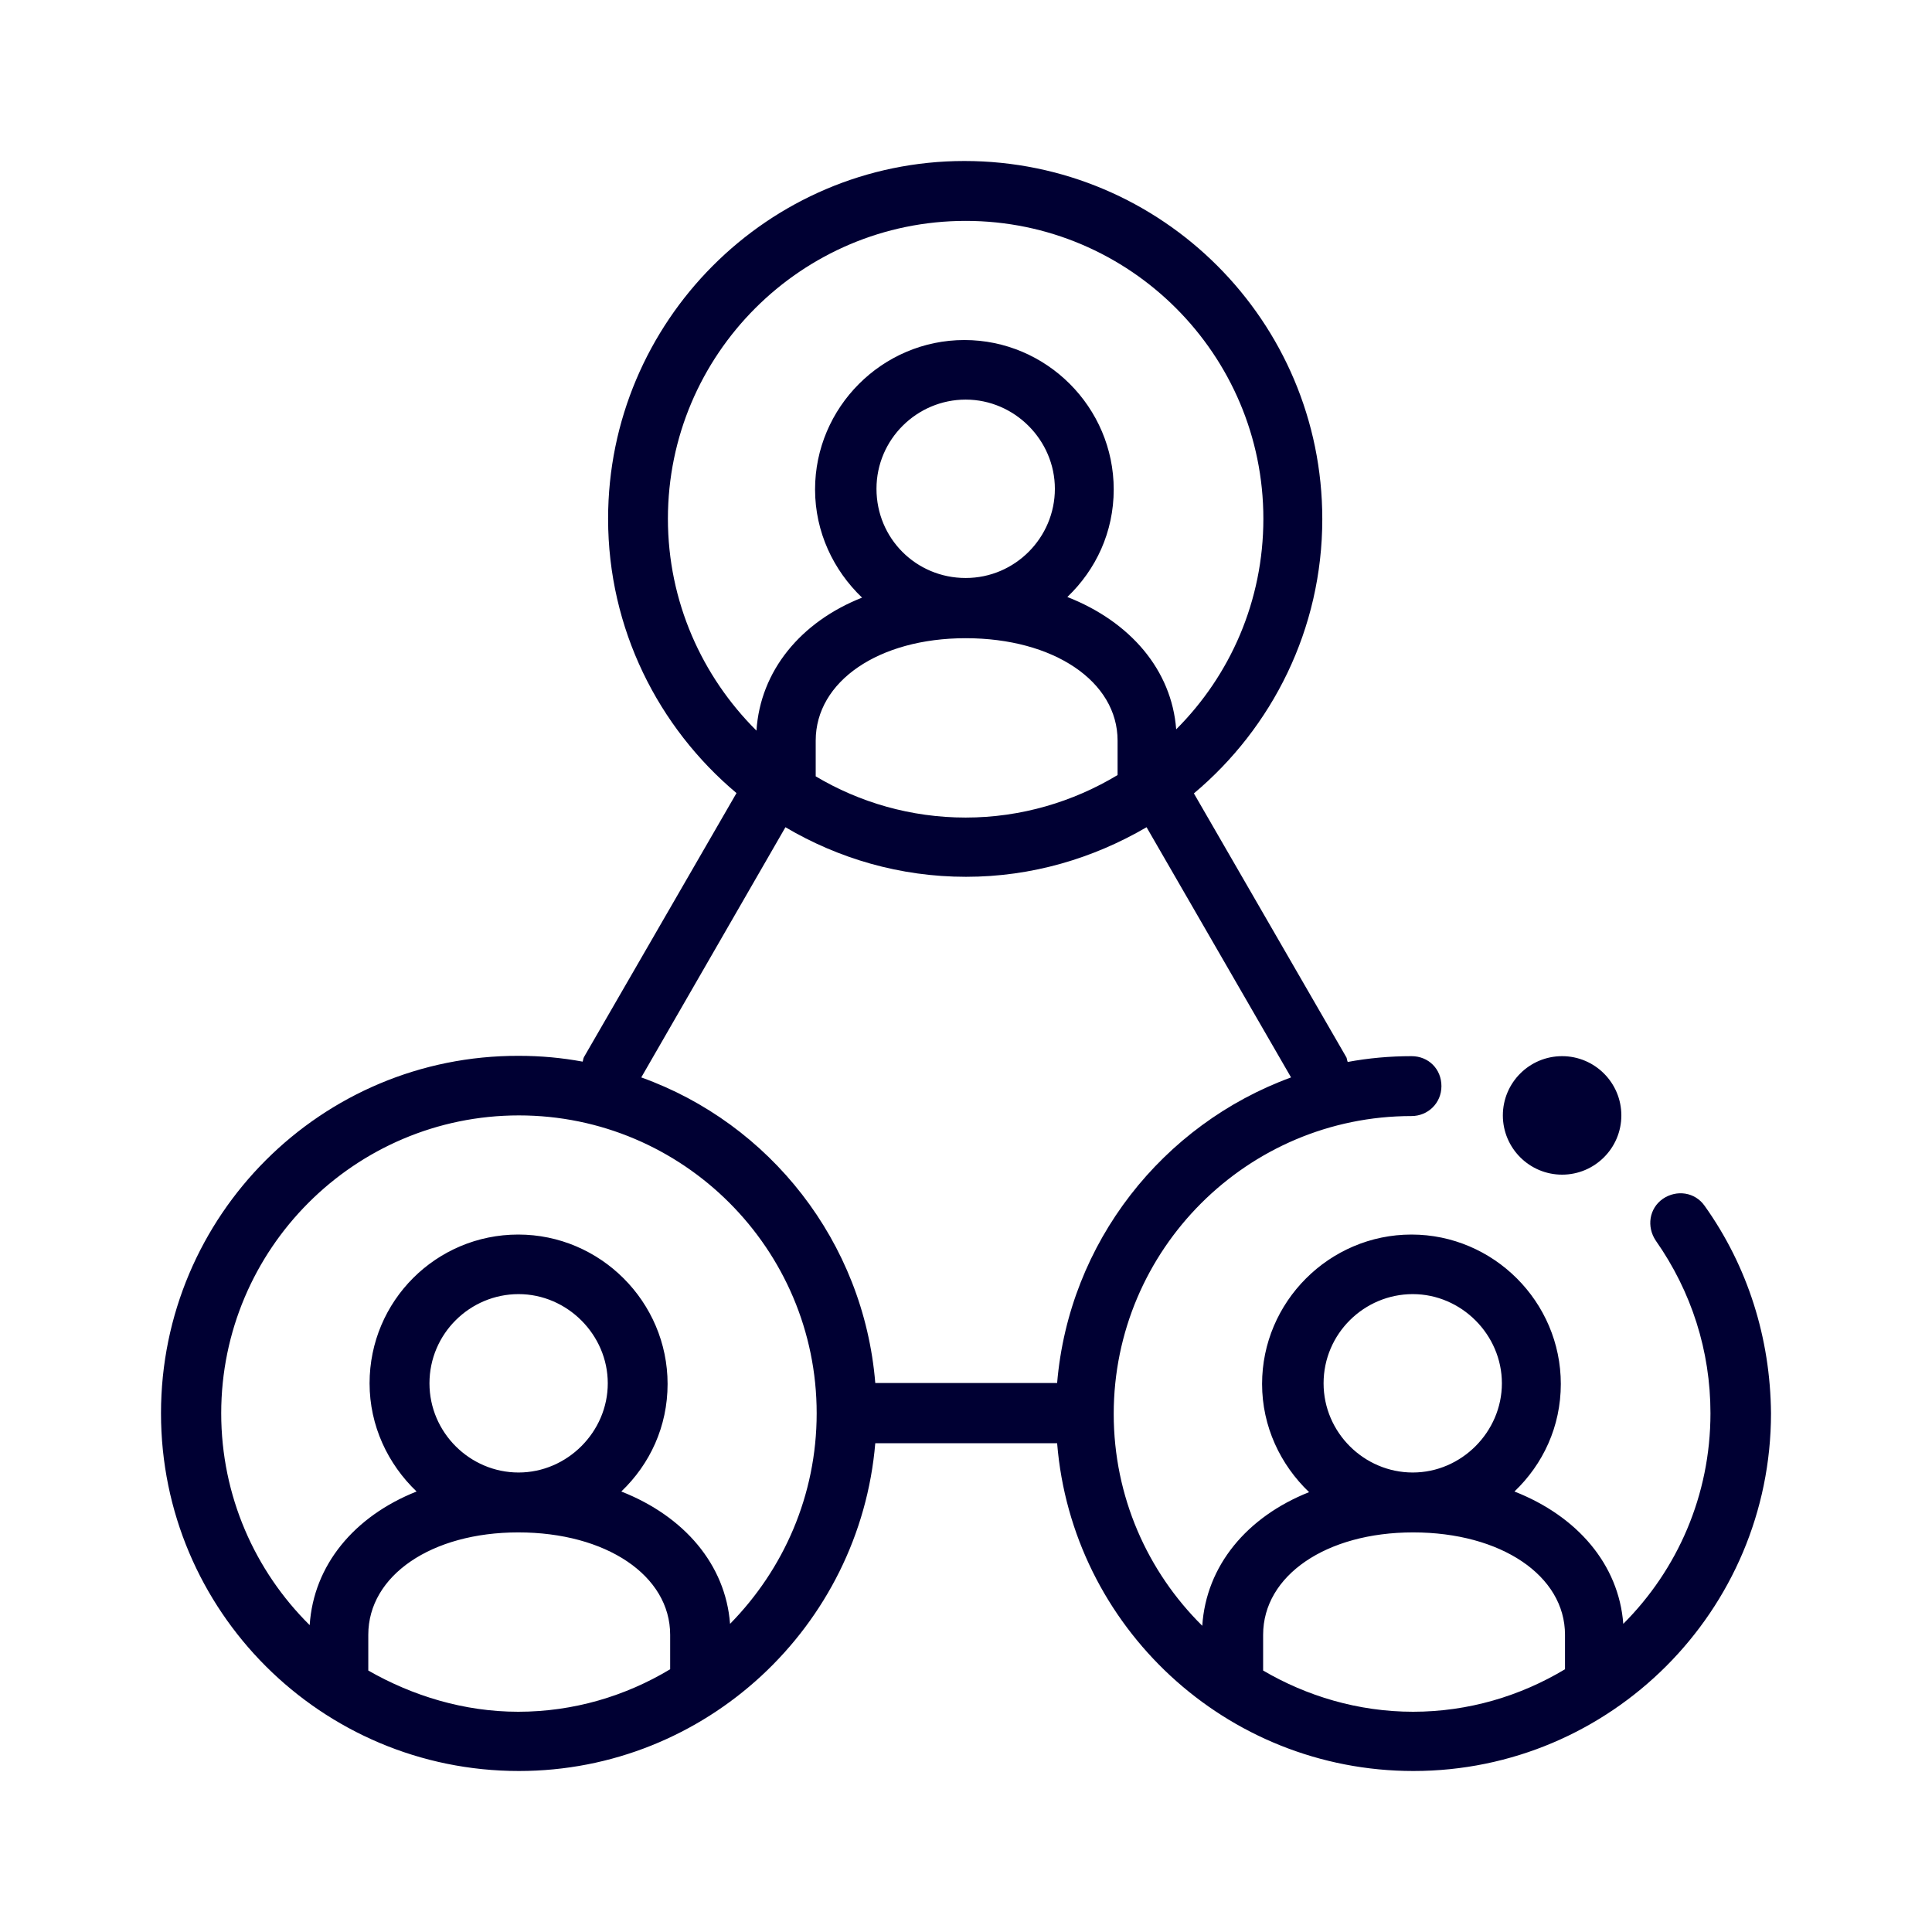 <svg width="24" height="24" viewBox="0 0 24 24" fill="none" xmlns="http://www.w3.org/2000/svg">
<path fill-rule="evenodd" clip-rule="evenodd" d="M21.176 14.98C21.056 14.808 20.828 14.776 20.657 14.892C20.485 15.012 20.453 15.24 20.569 15.412C21.012 16.044 21.248 16.78 21.248 17.556C21.248 18.576 20.837 19.5 20.165 20.172C20.109 19.436 19.597 18.836 18.813 18.528C19.169 18.188 19.389 17.72 19.389 17.192C19.389 16.172 18.553 15.336 17.534 15.336C16.514 15.336 15.678 16.172 15.678 17.192C15.678 17.72 15.906 18.196 16.262 18.536C15.487 18.844 14.983 19.452 14.935 20.196C14.255 19.524 13.835 18.592 13.835 17.564C13.835 15.524 15.495 13.864 17.534 13.864C17.738 13.864 17.906 13.704 17.906 13.492C17.906 13.28 17.746 13.12 17.534 13.12C17.266 13.12 16.998 13.144 16.742 13.192C16.738 13.183 16.736 13.174 16.733 13.164C16.732 13.155 16.73 13.146 16.726 13.136L14.831 9.856C15.803 9.04 16.426 7.816 16.426 6.448C16.426 3.992 14.435 2 11.98 2C9.545 2 7.554 3.992 7.554 6.444C7.554 7.812 8.178 9.036 9.149 9.852L7.254 13.132C7.249 13.141 7.247 13.15 7.245 13.16C7.243 13.168 7.241 13.178 7.238 13.188C6.978 13.14 6.718 13.116 6.446 13.116C3.991 13.108 2 15.1 2 17.556C2 20.012 3.991 22 6.446 22C8.769 22 10.681 20.204 10.873 17.928H13.132C13.316 20.204 15.227 22 17.558 22C20.009 22 22 20.008 22 17.556C21.992 16.624 21.712 15.732 21.176 14.98ZM10.888 6.072C10.888 5.456 11.392 4.964 11.996 4.964C12.604 4.964 13.104 5.468 13.104 6.072C13.104 6.676 12.612 7.18 11.996 7.18C11.38 7.18 10.888 6.688 10.888 6.072ZM11.996 10.156C12.684 10.156 13.332 9.96 13.883 9.628V9.2C13.883 8.464 13.088 7.928 11.996 7.928C10.916 7.928 10.133 8.464 10.133 9.2V9.644C10.677 9.968 11.316 10.156 11.996 10.156ZM8.297 6.444C8.297 4.404 9.957 2.744 11.996 2.744C14.035 2.744 15.694 4.404 15.694 6.444C15.694 7.464 15.283 8.388 14.611 9.06C14.555 8.324 14.043 7.724 13.259 7.416C13.615 7.076 13.835 6.608 13.835 6.08C13.835 5.06 13 4.224 11.98 4.224C10.96 4.224 10.125 5.06 10.125 6.08C10.125 6.608 10.353 7.084 10.709 7.424C9.949 7.724 9.445 8.332 9.397 9.076C8.721 8.404 8.297 7.472 8.297 6.444ZM12 10.892C11.18 10.892 10.413 10.664 9.757 10.276L7.966 13.384C9.561 13.956 10.729 15.424 10.873 17.18H13.132C13.28 15.432 14.443 13.968 16.038 13.384L14.243 10.276C13.579 10.664 12.816 10.892 12 10.892ZM4.575 20.752V20.308C4.575 19.572 5.359 19.036 6.438 19.036C7.53 19.036 8.325 19.572 8.325 20.308V20.736C7.774 21.068 7.126 21.264 6.438 21.264C5.766 21.264 5.127 21.068 4.575 20.752ZM6.442 16.076C5.838 16.076 5.335 16.568 5.335 17.184C5.335 17.796 5.838 18.292 6.442 18.292C7.046 18.292 7.55 17.788 7.55 17.184C7.55 16.58 7.046 16.076 6.442 16.076ZM9.069 20.172C9.013 19.436 8.501 18.836 7.718 18.528C8.074 18.188 8.293 17.72 8.293 17.192C8.293 16.172 7.458 15.336 6.438 15.336C5.419 15.336 4.591 16.16 4.591 17.184C4.591 17.712 4.819 18.188 5.175 18.528C4.399 18.836 3.895 19.444 3.847 20.188C3.168 19.516 2.748 18.584 2.748 17.556C2.748 15.516 4.407 13.856 6.446 13.856C8.485 13.856 10.145 15.516 10.145 17.556C10.145 18.576 9.733 19.496 9.069 20.172ZM17.55 16.076C16.946 16.076 16.442 16.568 16.442 17.184C16.442 17.796 16.946 18.292 17.55 18.292C18.154 18.292 18.657 17.788 18.657 17.184C18.657 16.58 18.154 16.076 17.55 16.076ZM15.691 20.752V20.308C15.691 19.572 16.474 19.036 17.554 19.036C18.645 19.036 19.441 19.572 19.441 20.308V20.736C18.889 21.068 18.241 21.264 17.554 21.264C16.87 21.264 16.23 21.068 15.691 20.752ZM19.405 14.592C19.811 14.592 20.141 14.262 20.141 13.856C20.141 13.45 19.811 13.12 19.405 13.12C18.999 13.12 18.669 13.45 18.669 13.856C18.669 14.262 18.999 14.592 19.405 14.592Z" fill="#000033"/>
</svg>
